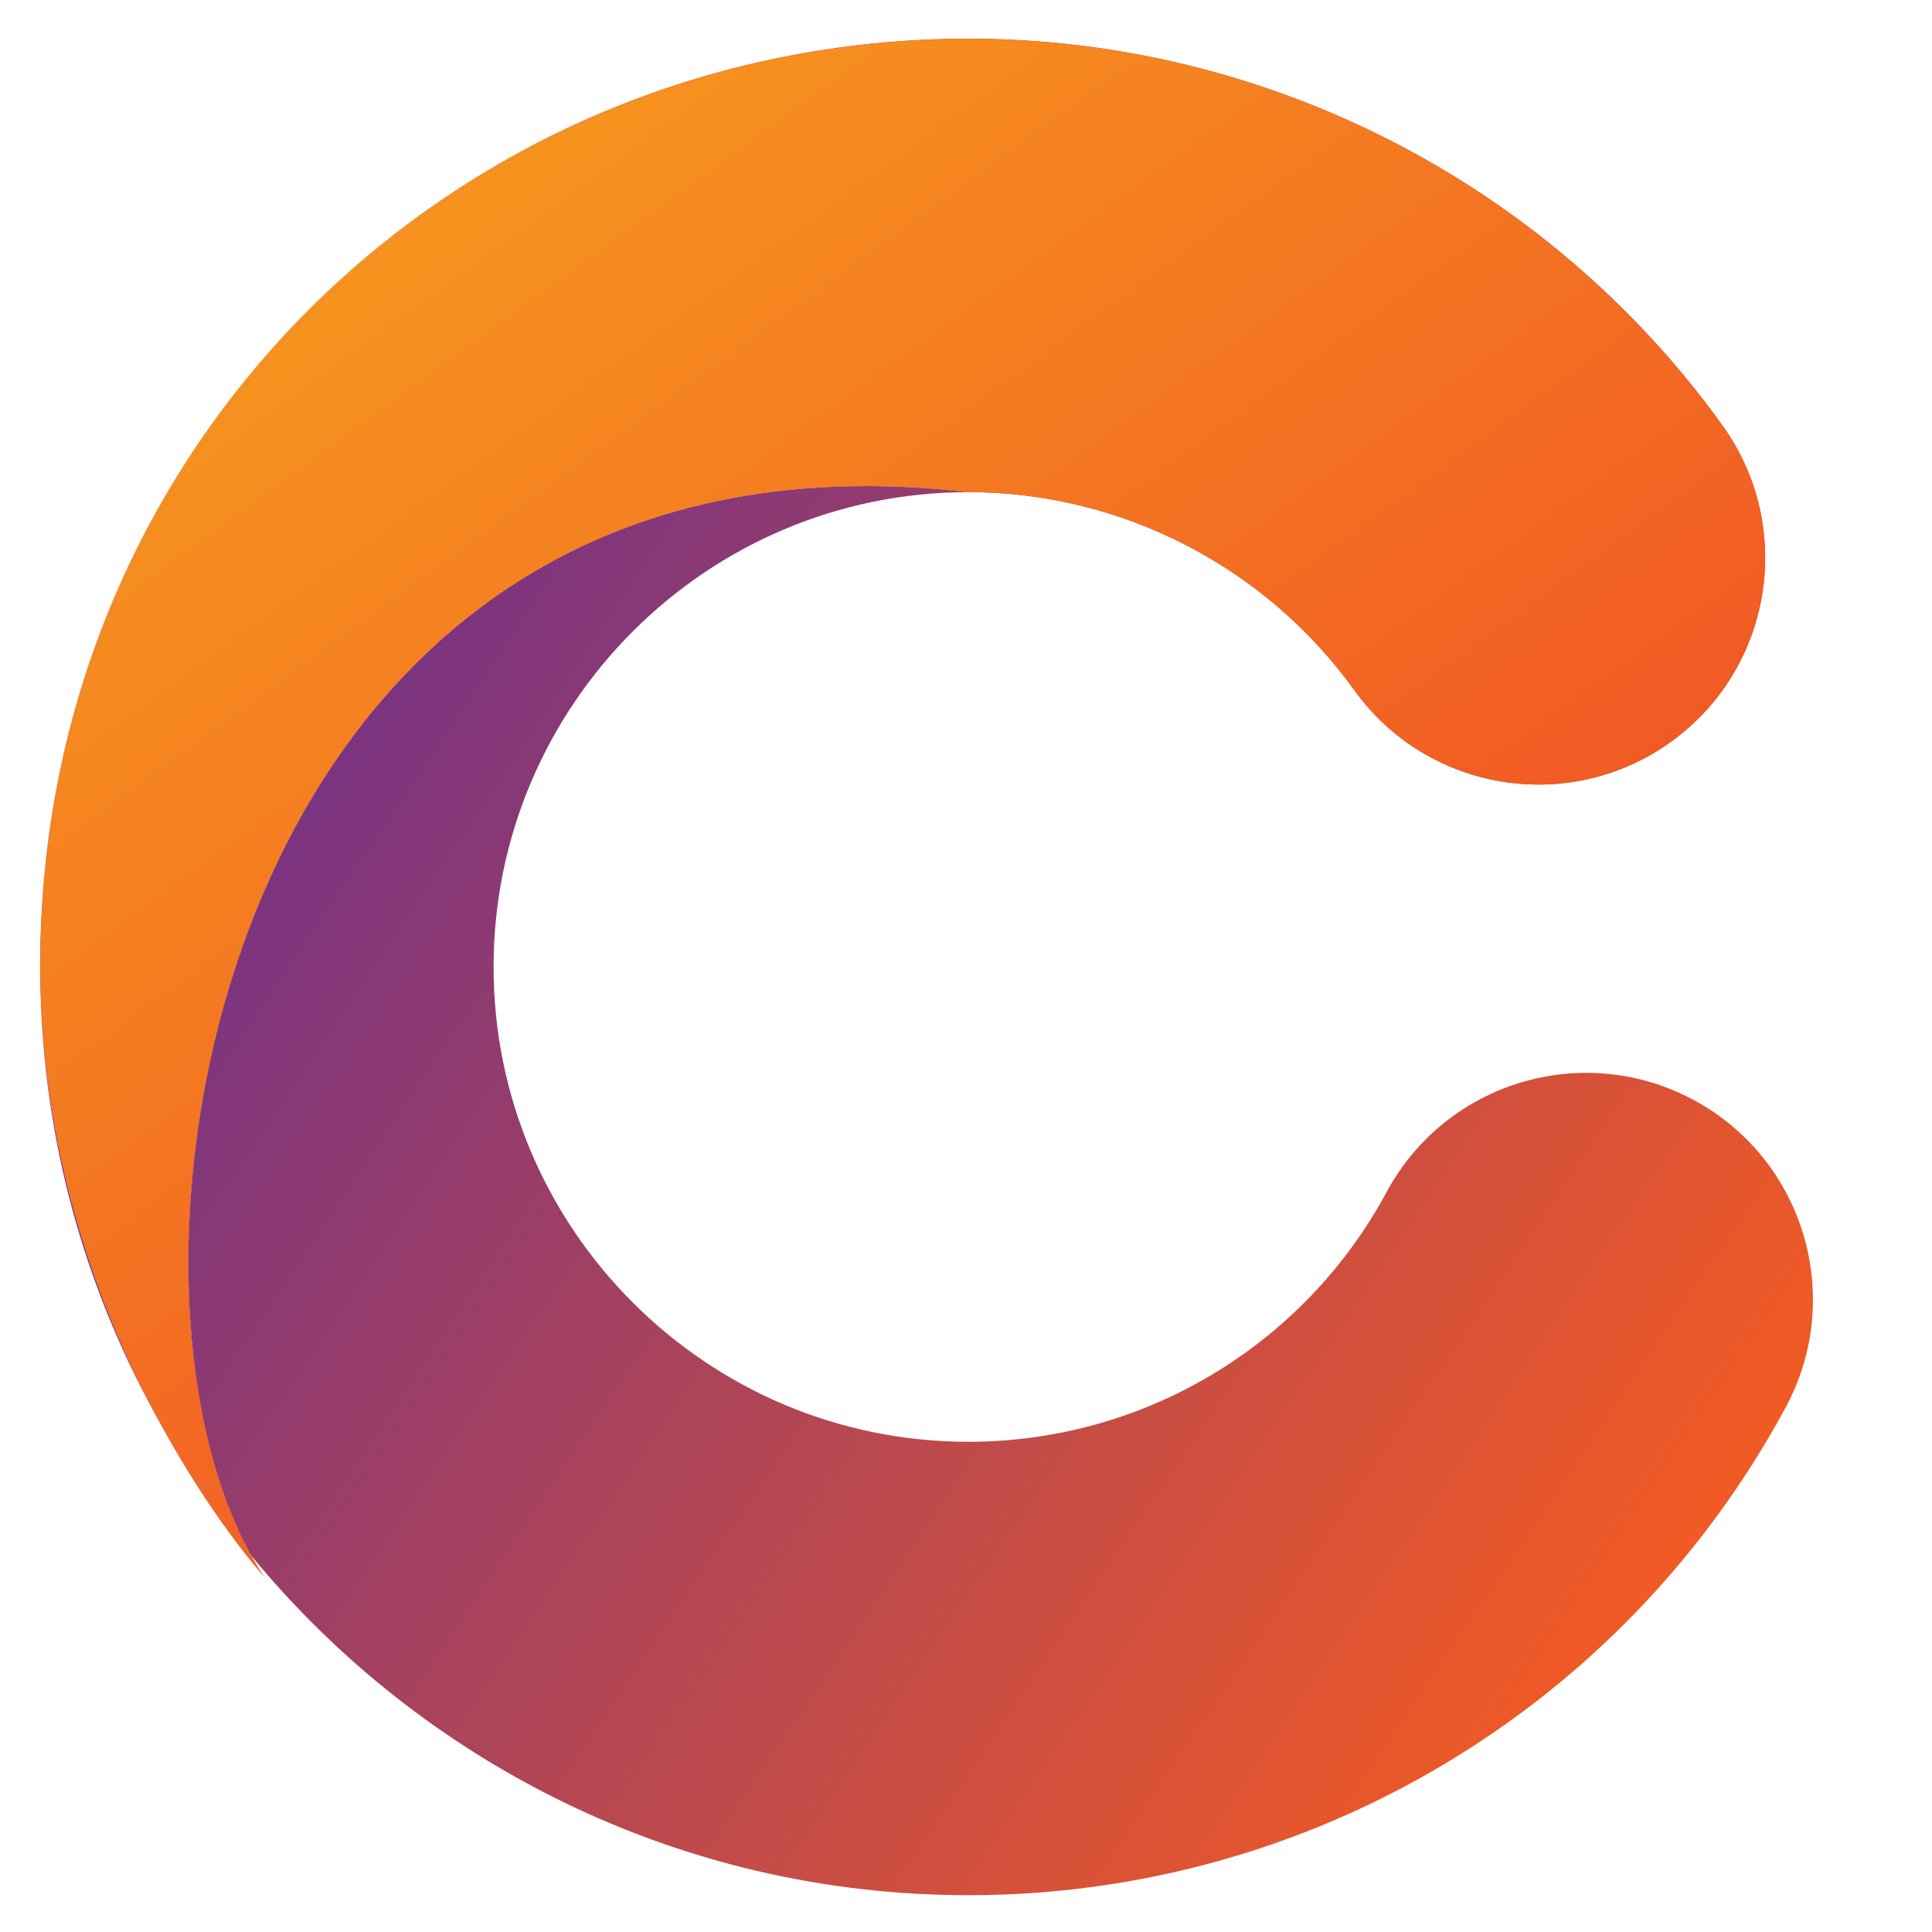 <?xml version="1.0" encoding="utf-8"?>
<svg viewBox="0 0 380 380" style="enable-background:new 0 0 841.89 595.28" xmlns="http://www.w3.org/2000/svg">
  <linearGradient id="a" gradientUnits="userSpaceOnUse" x1="229.252" y1="232.349" x2="531.947" y2="436.519" gradientTransform="matrix(1, 0, 0, 1, -218.48, -100.668)">
    <stop offset="0" style="stop-color:#662d91"/>
    <stop offset="1" style="stop-color:#f15a24"/>
  </linearGradient>
  <g transform="matrix(1, 0, 0, 1, -1, 0)">
    <path d="M 334.16 216.372 C 312.49 204.682 285.44 212.762 273.74 234.442 C 257.39 264.752 225.87 283.582 191.47 283.582 C 139.97 283.582 98.08 241.682 98.08 190.192 C 98.08 138.702 139.97 96.802 191.47 96.802 C 45.81 79.872 17.39 247.312 50.46 306.032 C 83.97 346.752 134.74 372.762 191.47 372.762 C 258.69 372.762 320.29 335.992 352.23 276.792 C 363.92 255.112 355.83 228.062 334.16 216.372 Z" style="fill:url(#a)"/>
    <path d="M 31.39 277.902 C 20.62 257.542 9.71 228.532 8.93 193.602 C 9.5 224.102 17.58 252.792 31.39 277.902 Z" style="fill:url(#b)"/>
    <path d="M 8.94 193.612 C 8.92 192.472 8.9 191.332 8.9 190.182 C 8.9 191.332 8.91 192.472 8.94 193.612 Z" style="fill:url(#c)"/>
    <path d="M 53.05 310.222 C 52.15 308.892 51.28 307.492 50.46 306.022 C 43.248 297.26 36.867 287.846 31.4 277.902 C 42.29 298.492 53.05 310.222 53.05 310.222 Z" style="fill:url(#d)"/>
    <path d="M 191.47 7.612 C 90.8 7.612 8.6 87.302 8.9 190.182 C 8.9 89.512 90.8 7.612 191.47 7.612 Z" style="fill:url(#e)"/>
    <path d="M 191.47 96.792 C 221.46 96.792 249.84 111.362 267.38 135.752 C 281.76 155.742 309.61 160.302 329.62 145.932 C 349.61 131.562 354.17 103.692 339.8 83.702 C 305.55 36.062 250.1 7.612 191.48 7.612 C 90.81 7.612 8.91 89.512 8.91 190.182 C 8.91 191.332 8.93 192.472 8.95 193.612 C 9.72 228.532 20.63 257.552 31.41 277.912 C 36.9 287.882 43.29 297.302 50.47 306.032 C 17.39 247.302 45.81 79.862 191.47 96.792 Z" style="fill:url(#f)"/>
    <path d="M 191.47 96.792 C 221.46 96.792 249.84 111.362 267.38 135.752 C 281.76 155.742 309.61 160.302 329.62 145.932 C 349.61 131.562 354.17 103.692 339.8 83.702 C 305.55 36.062 250.1 7.612 191.48 7.612 C 90.81 7.612 8.91 89.512 8.91 190.182 C 8.91 191.332 8.93 192.472 8.95 193.612 C 9.72 228.532 20.63 257.552 31.41 277.912 C 36.9 287.882 43.29 297.302 50.47 306.032 C 17.39 247.302 45.81 79.862 191.47 96.792 Z" style="fill:url(#g)"/>
  </g>
  <linearGradient id="b" gradientUnits="userSpaceOnUse" x1="183.941" y1="299.525" x2="486.637" y2="503.695" gradientTransform="matrix(1, 0, 0, 1, -218.48, -100.668)">
    <stop offset="0" style="stop-color:#662d91"/>
    <stop offset="1" style="stop-color:#f15a24"/>
  </linearGradient>
  <linearGradient id="c" gradientUnits="userSpaceOnUse" x1="182.046" y1="230.14" x2="316.339" y2="414.979" gradientTransform="matrix(1, 0, 0, 1, -218.48, -100.668)">
    <stop offset="0" style="stop-color:#f7931e"/>
    <stop offset="1" style="stop-color:#f15a24"/>
  </linearGradient>
  <linearGradient id="d" gradientUnits="userSpaceOnUse" x1="155.058" y1="249.748" x2="289.352" y2="434.587" gradientTransform="matrix(1, 0, 0, 1, -218.48, -100.668)">
    <stop offset="0" style="stop-color:#f7931e"/>
    <stop offset="1" style="stop-color:#f15a24"/>
  </linearGradient>
  <linearGradient id="e" gradientUnits="userSpaceOnUse" x1="286.003" y1="154.611" x2="420.296" y2="339.45" gradientTransform="matrix(1, 0, 0, 1, -218.48, -100.668)">
    <stop offset="0" style="stop-color:#f7931e"/>
    <stop offset="1" style="stop-color:#f15a24"/>
  </linearGradient>
  <linearGradient id="f" gradientUnits="userSpaceOnUse" x1="260.769" y1="185.624" x2="563.464" y2="389.794" gradientTransform="matrix(1, 0, 0, 1, -218.48, -100.668)">
    <stop offset="0" style="stop-color:#662d91"/>
    <stop offset="1" style="stop-color:#f15a24"/>
  </linearGradient>
  <linearGradient id="g" gradientUnits="userSpaceOnUse" x1="302.375" y1="142.716" x2="436.668" y2="327.555" gradientTransform="matrix(1, 0, 0, 1, -218.48, -100.668)">
    <stop offset="0" style="stop-color:#f7931e"/>
    <stop offset="1" style="stop-color:#f15a24"/>
  </linearGradient>
</svg>
